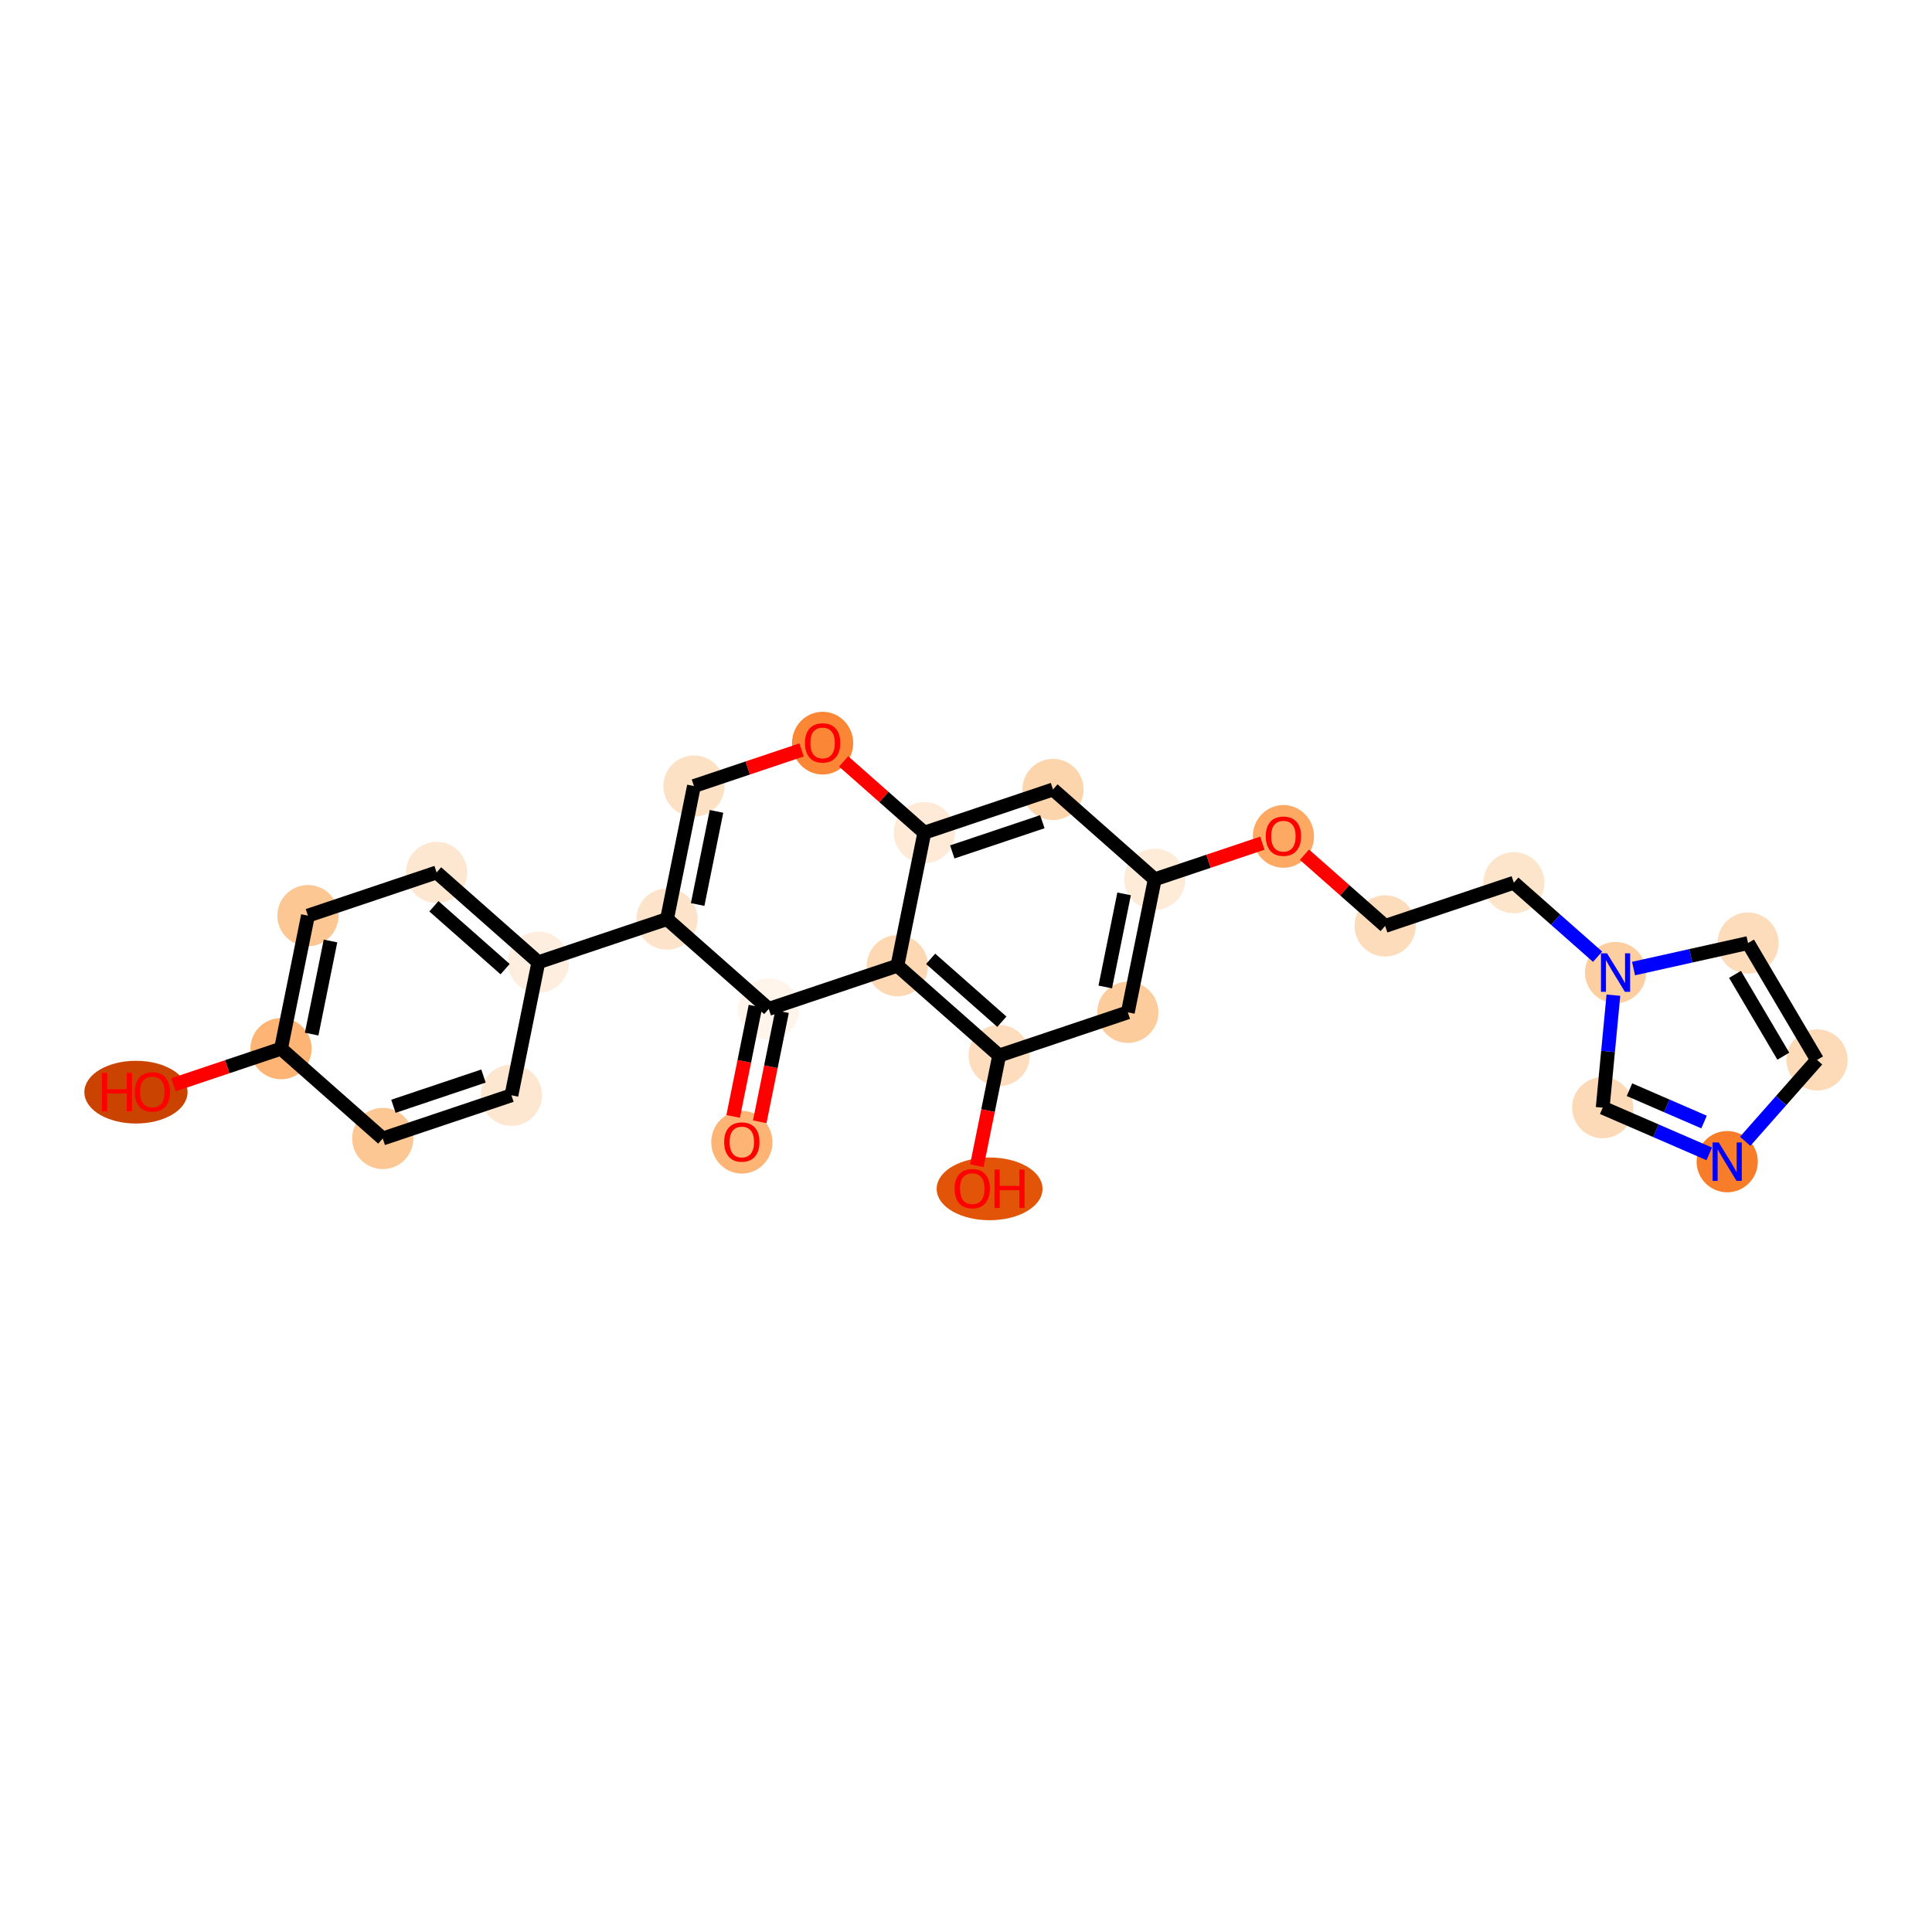 <?xml version='1.0' encoding='iso-8859-1'?>
<svg version='1.1' baseProfile='full'
              xmlns='http://www.w3.org/2000/svg'
                      xmlns:rdkit='http://www.rdkit.org/xml'
                      xmlns:xlink='http://www.w3.org/1999/xlink'
                  xml:space='preserve'
width='280px' height='280px' viewBox='0 0 280 280'>
<!-- END OF HEADER -->
<rect style='opacity:1.0;fill:#FFFFFF;stroke:none' width='280' height='280' x='0' y='0'> </rect>
<ellipse cx='107.512' cy='165.54' rx='3.934' ry='4.045'  style='fill:#FDB474;fill-rule:evenodd;stroke:#FDB474;stroke-width:1.0px;stroke-linecap:butt;stroke-linejoin:miter;stroke-opacity:1' />
<ellipse cx='111.413' cy='146.217' rx='3.934' ry='3.934'  style='fill:#FFF5EB;fill-rule:evenodd;stroke:#FFF5EB;stroke-width:1.0px;stroke-linecap:butt;stroke-linejoin:miter;stroke-opacity:1' />
<ellipse cx='96.668' cy='133.199' rx='3.934' ry='3.934'  style='fill:#FDE3C9;fill-rule:evenodd;stroke:#FDE3C9;stroke-width:1.0px;stroke-linecap:butt;stroke-linejoin:miter;stroke-opacity:1' />
<ellipse cx='78.021' cy='139.459' rx='3.934' ry='3.934'  style='fill:#FEEEDF;fill-rule:evenodd;stroke:#FEEEDF;stroke-width:1.0px;stroke-linecap:butt;stroke-linejoin:miter;stroke-opacity:1' />
<ellipse cx='63.276' cy='126.441' rx='3.934' ry='3.934'  style='fill:#FEE7D1;fill-rule:evenodd;stroke:#FEE7D1;stroke-width:1.0px;stroke-linecap:butt;stroke-linejoin:miter;stroke-opacity:1' />
<ellipse cx='44.629' cy='132.701' rx='3.934' ry='3.934'  style='fill:#FDC793;fill-rule:evenodd;stroke:#FDC793;stroke-width:1.0px;stroke-linecap:butt;stroke-linejoin:miter;stroke-opacity:1' />
<ellipse cx='40.727' cy='151.981' rx='3.934' ry='3.934'  style='fill:#FDB474;fill-rule:evenodd;stroke:#FDB474;stroke-width:1.0px;stroke-linecap:butt;stroke-linejoin:miter;stroke-opacity:1' />
<ellipse cx='19.704' cy='158.284' rx='6.977' ry='4.045'  style='fill:#CB4301;fill-rule:evenodd;stroke:#CB4301;stroke-width:1.0px;stroke-linecap:butt;stroke-linejoin:miter;stroke-opacity:1' />
<ellipse cx='55.472' cy='164.999' rx='3.934' ry='3.934'  style='fill:#FDC793;fill-rule:evenodd;stroke:#FDC793;stroke-width:1.0px;stroke-linecap:butt;stroke-linejoin:miter;stroke-opacity:1' />
<ellipse cx='74.119' cy='158.738' rx='3.934' ry='3.934'  style='fill:#FEE7D1;fill-rule:evenodd;stroke:#FEE7D1;stroke-width:1.0px;stroke-linecap:butt;stroke-linejoin:miter;stroke-opacity:1' />
<ellipse cx='100.57' cy='113.92' rx='3.934' ry='3.934'  style='fill:#FDE1C5;fill-rule:evenodd;stroke:#FDE1C5;stroke-width:1.0px;stroke-linecap:butt;stroke-linejoin:miter;stroke-opacity:1' />
<ellipse cx='119.217' cy='107.702' rx='3.934' ry='4.045'  style='fill:#FB8736;fill-rule:evenodd;stroke:#FB8736;stroke-width:1.0px;stroke-linecap:butt;stroke-linejoin:miter;stroke-opacity:1' />
<ellipse cx='133.962' cy='120.678' rx='3.934' ry='3.934'  style='fill:#FEEAD6;fill-rule:evenodd;stroke:#FEEAD6;stroke-width:1.0px;stroke-linecap:butt;stroke-linejoin:miter;stroke-opacity:1' />
<ellipse cx='152.609' cy='114.417' rx='3.934' ry='3.934'  style='fill:#FDD5AC;fill-rule:evenodd;stroke:#FDD5AC;stroke-width:1.0px;stroke-linecap:butt;stroke-linejoin:miter;stroke-opacity:1' />
<ellipse cx='167.354' cy='127.436' rx='3.934' ry='3.934'  style='fill:#FEEBD8;fill-rule:evenodd;stroke:#FEEBD8;stroke-width:1.0px;stroke-linecap:butt;stroke-linejoin:miter;stroke-opacity:1' />
<ellipse cx='186.001' cy='121.218' rx='3.934' ry='4.045'  style='fill:#FDA863;fill-rule:evenodd;stroke:#FDA863;stroke-width:1.0px;stroke-linecap:butt;stroke-linejoin:miter;stroke-opacity:1' />
<ellipse cx='200.747' cy='134.194' rx='3.934' ry='3.934'  style='fill:#FDDCBB;fill-rule:evenodd;stroke:#FDDCBB;stroke-width:1.0px;stroke-linecap:butt;stroke-linejoin:miter;stroke-opacity:1' />
<ellipse cx='219.394' cy='127.933' rx='3.934' ry='3.934'  style='fill:#FDE5CC;fill-rule:evenodd;stroke:#FDE5CC;stroke-width:1.0px;stroke-linecap:butt;stroke-linejoin:miter;stroke-opacity:1' />
<ellipse cx='234.139' cy='140.951' rx='3.934' ry='3.939'  style='fill:#FDCE9F;fill-rule:evenodd;stroke:#FDCE9F;stroke-width:1.0px;stroke-linecap:butt;stroke-linejoin:miter;stroke-opacity:1' />
<ellipse cx='253.338' cy='136.674' rx='3.934' ry='3.934'  style='fill:#FDDCBB;fill-rule:evenodd;stroke:#FDDCBB;stroke-width:1.0px;stroke-linecap:butt;stroke-linejoin:miter;stroke-opacity:1' />
<ellipse cx='263.339' cy='153.612' rx='3.934' ry='3.934'  style='fill:#FDDBB9;fill-rule:evenodd;stroke:#FDDBB9;stroke-width:1.0px;stroke-linecap:butt;stroke-linejoin:miter;stroke-opacity:1' />
<ellipse cx='250.32' cy='168.357' rx='3.934' ry='3.939'  style='fill:#F77D2A;fill-rule:evenodd;stroke:#F77D2A;stroke-width:1.0px;stroke-linecap:butt;stroke-linejoin:miter;stroke-opacity:1' />
<ellipse cx='232.274' cy='160.533' rx='3.934' ry='3.934'  style='fill:#FDDAB7;fill-rule:evenodd;stroke:#FDDAB7;stroke-width:1.0px;stroke-linecap:butt;stroke-linejoin:miter;stroke-opacity:1' />
<ellipse cx='163.453' cy='146.715' rx='3.934' ry='3.934'  style='fill:#FDCC9C;fill-rule:evenodd;stroke:#FDCC9C;stroke-width:1.0px;stroke-linecap:butt;stroke-linejoin:miter;stroke-opacity:1' />
<ellipse cx='144.806' cy='152.975' rx='3.934' ry='3.934'  style='fill:#FDDDBD;fill-rule:evenodd;stroke:#FDDDBD;stroke-width:1.0px;stroke-linecap:butt;stroke-linejoin:miter;stroke-opacity:1' />
<ellipse cx='143.418' cy='172.298' rx='7.171' ry='4.045'  style='fill:#E25508;fill-rule:evenodd;stroke:#E25508;stroke-width:1.0px;stroke-linecap:butt;stroke-linejoin:miter;stroke-opacity:1' />
<ellipse cx='130.06' cy='139.957' rx='3.934' ry='3.934'  style='fill:#FDD8B3;fill-rule:evenodd;stroke:#FDD8B3;stroke-width:1.0px;stroke-linecap:butt;stroke-linejoin:miter;stroke-opacity:1' />
<path class='bond-0 atom-0 atom-1' d='M 110.109,162.578 L 111.725,154.593' style='fill:none;fill-rule:evenodd;stroke:#FF0000;stroke-width:2.0px;stroke-linecap:butt;stroke-linejoin:miter;stroke-opacity:1' />
<path class='bond-0 atom-0 atom-1' d='M 111.725,154.593 L 113.341,146.607' style='fill:none;fill-rule:evenodd;stroke:#000000;stroke-width:2.0px;stroke-linecap:butt;stroke-linejoin:miter;stroke-opacity:1' />
<path class='bond-0 atom-0 atom-1' d='M 106.253,161.798 L 107.869,153.812' style='fill:none;fill-rule:evenodd;stroke:#FF0000;stroke-width:2.0px;stroke-linecap:butt;stroke-linejoin:miter;stroke-opacity:1' />
<path class='bond-0 atom-0 atom-1' d='M 107.869,153.812 L 109.485,145.827' style='fill:none;fill-rule:evenodd;stroke:#000000;stroke-width:2.0px;stroke-linecap:butt;stroke-linejoin:miter;stroke-opacity:1' />
<path class='bond-1 atom-1 atom-2' d='M 111.413,146.217 L 96.668,133.199' style='fill:none;fill-rule:evenodd;stroke:#000000;stroke-width:2.0px;stroke-linecap:butt;stroke-linejoin:miter;stroke-opacity:1' />
<path class='bond-26 atom-26 atom-1' d='M 130.06,139.957 L 111.413,146.217' style='fill:none;fill-rule:evenodd;stroke:#000000;stroke-width:2.0px;stroke-linecap:butt;stroke-linejoin:miter;stroke-opacity:1' />
<path class='bond-2 atom-2 atom-3' d='M 96.668,133.199 L 78.021,139.459' style='fill:none;fill-rule:evenodd;stroke:#000000;stroke-width:2.0px;stroke-linecap:butt;stroke-linejoin:miter;stroke-opacity:1' />
<path class='bond-9 atom-2 atom-10' d='M 96.668,133.199 L 100.57,113.92' style='fill:none;fill-rule:evenodd;stroke:#000000;stroke-width:2.0px;stroke-linecap:butt;stroke-linejoin:miter;stroke-opacity:1' />
<path class='bond-9 atom-2 atom-10' d='M 101.109,131.087 L 103.84,117.592' style='fill:none;fill-rule:evenodd;stroke:#000000;stroke-width:2.0px;stroke-linecap:butt;stroke-linejoin:miter;stroke-opacity:1' />
<path class='bond-3 atom-3 atom-4' d='M 78.021,139.459 L 63.276,126.441' style='fill:none;fill-rule:evenodd;stroke:#000000;stroke-width:2.0px;stroke-linecap:butt;stroke-linejoin:miter;stroke-opacity:1' />
<path class='bond-3 atom-3 atom-4' d='M 73.206,140.456 L 62.884,131.343' style='fill:none;fill-rule:evenodd;stroke:#000000;stroke-width:2.0px;stroke-linecap:butt;stroke-linejoin:miter;stroke-opacity:1' />
<path class='bond-27 atom-9 atom-3' d='M 74.119,158.738 L 78.021,139.459' style='fill:none;fill-rule:evenodd;stroke:#000000;stroke-width:2.0px;stroke-linecap:butt;stroke-linejoin:miter;stroke-opacity:1' />
<path class='bond-4 atom-4 atom-5' d='M 63.276,126.441 L 44.629,132.701' style='fill:none;fill-rule:evenodd;stroke:#000000;stroke-width:2.0px;stroke-linecap:butt;stroke-linejoin:miter;stroke-opacity:1' />
<path class='bond-5 atom-5 atom-6' d='M 44.629,132.701 L 40.727,151.981' style='fill:none;fill-rule:evenodd;stroke:#000000;stroke-width:2.0px;stroke-linecap:butt;stroke-linejoin:miter;stroke-opacity:1' />
<path class='bond-5 atom-5 atom-6' d='M 47.899,136.374 L 45.168,149.869' style='fill:none;fill-rule:evenodd;stroke:#000000;stroke-width:2.0px;stroke-linecap:butt;stroke-linejoin:miter;stroke-opacity:1' />
<path class='bond-6 atom-6 atom-7' d='M 40.727,151.981 L 32.928,154.599' style='fill:none;fill-rule:evenodd;stroke:#000000;stroke-width:2.0px;stroke-linecap:butt;stroke-linejoin:miter;stroke-opacity:1' />
<path class='bond-6 atom-6 atom-7' d='M 32.928,154.599 L 25.129,157.217' style='fill:none;fill-rule:evenodd;stroke:#FF0000;stroke-width:2.0px;stroke-linecap:butt;stroke-linejoin:miter;stroke-opacity:1' />
<path class='bond-7 atom-6 atom-8' d='M 40.727,151.981 L 55.472,164.999' style='fill:none;fill-rule:evenodd;stroke:#000000;stroke-width:2.0px;stroke-linecap:butt;stroke-linejoin:miter;stroke-opacity:1' />
<path class='bond-8 atom-8 atom-9' d='M 55.472,164.999 L 74.119,158.738' style='fill:none;fill-rule:evenodd;stroke:#000000;stroke-width:2.0px;stroke-linecap:butt;stroke-linejoin:miter;stroke-opacity:1' />
<path class='bond-8 atom-8 atom-9' d='M 57.017,160.331 L 70.07,155.948' style='fill:none;fill-rule:evenodd;stroke:#000000;stroke-width:2.0px;stroke-linecap:butt;stroke-linejoin:miter;stroke-opacity:1' />
<path class='bond-10 atom-10 atom-11' d='M 100.57,113.92 L 108.369,111.301' style='fill:none;fill-rule:evenodd;stroke:#000000;stroke-width:2.0px;stroke-linecap:butt;stroke-linejoin:miter;stroke-opacity:1' />
<path class='bond-10 atom-10 atom-11' d='M 108.369,111.301 L 116.168,108.683' style='fill:none;fill-rule:evenodd;stroke:#FF0000;stroke-width:2.0px;stroke-linecap:butt;stroke-linejoin:miter;stroke-opacity:1' />
<path class='bond-11 atom-11 atom-12' d='M 122.265,110.351 L 128.114,115.514' style='fill:none;fill-rule:evenodd;stroke:#FF0000;stroke-width:2.0px;stroke-linecap:butt;stroke-linejoin:miter;stroke-opacity:1' />
<path class='bond-11 atom-11 atom-12' d='M 128.114,115.514 L 133.962,120.678' style='fill:none;fill-rule:evenodd;stroke:#000000;stroke-width:2.0px;stroke-linecap:butt;stroke-linejoin:miter;stroke-opacity:1' />
<path class='bond-12 atom-12 atom-13' d='M 133.962,120.678 L 152.609,114.417' style='fill:none;fill-rule:evenodd;stroke:#000000;stroke-width:2.0px;stroke-linecap:butt;stroke-linejoin:miter;stroke-opacity:1' />
<path class='bond-12 atom-12 atom-13' d='M 138.011,123.468 L 151.064,119.086' style='fill:none;fill-rule:evenodd;stroke:#000000;stroke-width:2.0px;stroke-linecap:butt;stroke-linejoin:miter;stroke-opacity:1' />
<path class='bond-28 atom-26 atom-12' d='M 130.06,139.957 L 133.962,120.678' style='fill:none;fill-rule:evenodd;stroke:#000000;stroke-width:2.0px;stroke-linecap:butt;stroke-linejoin:miter;stroke-opacity:1' />
<path class='bond-13 atom-13 atom-14' d='M 152.609,114.417 L 167.354,127.436' style='fill:none;fill-rule:evenodd;stroke:#000000;stroke-width:2.0px;stroke-linecap:butt;stroke-linejoin:miter;stroke-opacity:1' />
<path class='bond-14 atom-14 atom-15' d='M 167.354,127.436 L 175.153,124.817' style='fill:none;fill-rule:evenodd;stroke:#000000;stroke-width:2.0px;stroke-linecap:butt;stroke-linejoin:miter;stroke-opacity:1' />
<path class='bond-14 atom-14 atom-15' d='M 175.153,124.817 L 182.952,122.199' style='fill:none;fill-rule:evenodd;stroke:#FF0000;stroke-width:2.0px;stroke-linecap:butt;stroke-linejoin:miter;stroke-opacity:1' />
<path class='bond-22 atom-14 atom-23' d='M 167.354,127.436 L 163.453,146.715' style='fill:none;fill-rule:evenodd;stroke:#000000;stroke-width:2.0px;stroke-linecap:butt;stroke-linejoin:miter;stroke-opacity:1' />
<path class='bond-22 atom-14 atom-23' d='M 162.913,129.547 L 160.182,143.042' style='fill:none;fill-rule:evenodd;stroke:#000000;stroke-width:2.0px;stroke-linecap:butt;stroke-linejoin:miter;stroke-opacity:1' />
<path class='bond-15 atom-15 atom-16' d='M 189.05,123.867 L 194.898,129.03' style='fill:none;fill-rule:evenodd;stroke:#FF0000;stroke-width:2.0px;stroke-linecap:butt;stroke-linejoin:miter;stroke-opacity:1' />
<path class='bond-15 atom-15 atom-16' d='M 194.898,129.03 L 200.747,134.194' style='fill:none;fill-rule:evenodd;stroke:#000000;stroke-width:2.0px;stroke-linecap:butt;stroke-linejoin:miter;stroke-opacity:1' />
<path class='bond-16 atom-16 atom-17' d='M 200.747,134.194 L 219.394,127.933' style='fill:none;fill-rule:evenodd;stroke:#000000;stroke-width:2.0px;stroke-linecap:butt;stroke-linejoin:miter;stroke-opacity:1' />
<path class='bond-17 atom-17 atom-18' d='M 219.394,127.933 L 225.464,133.293' style='fill:none;fill-rule:evenodd;stroke:#000000;stroke-width:2.0px;stroke-linecap:butt;stroke-linejoin:miter;stroke-opacity:1' />
<path class='bond-17 atom-17 atom-18' d='M 225.464,133.293 L 231.535,138.652' style='fill:none;fill-rule:evenodd;stroke:#0000FF;stroke-width:2.0px;stroke-linecap:butt;stroke-linejoin:miter;stroke-opacity:1' />
<path class='bond-18 atom-18 atom-19' d='M 236.743,140.371 L 245.041,138.523' style='fill:none;fill-rule:evenodd;stroke:#0000FF;stroke-width:2.0px;stroke-linecap:butt;stroke-linejoin:miter;stroke-opacity:1' />
<path class='bond-18 atom-18 atom-19' d='M 245.041,138.523 L 253.338,136.674' style='fill:none;fill-rule:evenodd;stroke:#000000;stroke-width:2.0px;stroke-linecap:butt;stroke-linejoin:miter;stroke-opacity:1' />
<path class='bond-29 atom-22 atom-18' d='M 232.274,160.533 L 233.05,152.381' style='fill:none;fill-rule:evenodd;stroke:#000000;stroke-width:2.0px;stroke-linecap:butt;stroke-linejoin:miter;stroke-opacity:1' />
<path class='bond-29 atom-22 atom-18' d='M 233.05,152.381 L 233.827,144.228' style='fill:none;fill-rule:evenodd;stroke:#0000FF;stroke-width:2.0px;stroke-linecap:butt;stroke-linejoin:miter;stroke-opacity:1' />
<path class='bond-19 atom-19 atom-20' d='M 253.338,136.674 L 263.339,153.612' style='fill:none;fill-rule:evenodd;stroke:#000000;stroke-width:2.0px;stroke-linecap:butt;stroke-linejoin:miter;stroke-opacity:1' />
<path class='bond-19 atom-19 atom-20' d='M 251.451,141.215 L 258.451,153.072' style='fill:none;fill-rule:evenodd;stroke:#000000;stroke-width:2.0px;stroke-linecap:butt;stroke-linejoin:miter;stroke-opacity:1' />
<path class='bond-20 atom-20 atom-21' d='M 263.339,153.612 L 258.132,159.51' style='fill:none;fill-rule:evenodd;stroke:#000000;stroke-width:2.0px;stroke-linecap:butt;stroke-linejoin:miter;stroke-opacity:1' />
<path class='bond-20 atom-20 atom-21' d='M 258.132,159.51 L 252.925,165.408' style='fill:none;fill-rule:evenodd;stroke:#0000FF;stroke-width:2.0px;stroke-linecap:butt;stroke-linejoin:miter;stroke-opacity:1' />
<path class='bond-21 atom-21 atom-22' d='M 247.716,167.228 L 239.995,163.88' style='fill:none;fill-rule:evenodd;stroke:#0000FF;stroke-width:2.0px;stroke-linecap:butt;stroke-linejoin:miter;stroke-opacity:1' />
<path class='bond-21 atom-21 atom-22' d='M 239.995,163.88 L 232.274,160.533' style='fill:none;fill-rule:evenodd;stroke:#000000;stroke-width:2.0px;stroke-linecap:butt;stroke-linejoin:miter;stroke-opacity:1' />
<path class='bond-21 atom-21 atom-22' d='M 246.965,162.615 L 241.56,160.271' style='fill:none;fill-rule:evenodd;stroke:#0000FF;stroke-width:2.0px;stroke-linecap:butt;stroke-linejoin:miter;stroke-opacity:1' />
<path class='bond-21 atom-21 atom-22' d='M 241.56,160.271 L 236.155,157.928' style='fill:none;fill-rule:evenodd;stroke:#000000;stroke-width:2.0px;stroke-linecap:butt;stroke-linejoin:miter;stroke-opacity:1' />
<path class='bond-23 atom-23 atom-24' d='M 163.453,146.715 L 144.806,152.975' style='fill:none;fill-rule:evenodd;stroke:#000000;stroke-width:2.0px;stroke-linecap:butt;stroke-linejoin:miter;stroke-opacity:1' />
<path class='bond-24 atom-24 atom-25' d='M 144.806,152.975 L 143.19,160.96' style='fill:none;fill-rule:evenodd;stroke:#000000;stroke-width:2.0px;stroke-linecap:butt;stroke-linejoin:miter;stroke-opacity:1' />
<path class='bond-24 atom-24 atom-25' d='M 143.19,160.96 L 141.573,168.946' style='fill:none;fill-rule:evenodd;stroke:#FF0000;stroke-width:2.0px;stroke-linecap:butt;stroke-linejoin:miter;stroke-opacity:1' />
<path class='bond-25 atom-24 atom-26' d='M 144.806,152.975 L 130.06,139.957' style='fill:none;fill-rule:evenodd;stroke:#000000;stroke-width:2.0px;stroke-linecap:butt;stroke-linejoin:miter;stroke-opacity:1' />
<path class='bond-25 atom-24 atom-26' d='M 145.197,148.073 L 134.876,138.96' style='fill:none;fill-rule:evenodd;stroke:#000000;stroke-width:2.0px;stroke-linecap:butt;stroke-linejoin:miter;stroke-opacity:1' />
<path  class='atom-0' d='M 104.954 165.512
Q 104.954 164.175, 105.615 163.427
Q 106.276 162.68, 107.512 162.68
Q 108.747 162.68, 109.408 163.427
Q 110.069 164.175, 110.069 165.512
Q 110.069 166.865, 109.4 167.636
Q 108.731 168.4, 107.512 168.4
Q 106.284 168.4, 105.615 167.636
Q 104.954 166.873, 104.954 165.512
M 107.512 167.77
Q 108.361 167.77, 108.818 167.204
Q 109.282 166.629, 109.282 165.512
Q 109.282 164.418, 108.818 163.868
Q 108.361 163.309, 107.512 163.309
Q 106.662 163.309, 106.198 163.86
Q 105.741 164.411, 105.741 165.512
Q 105.741 166.637, 106.198 167.204
Q 106.662 167.77, 107.512 167.77
' fill='#FF0000'/>
<path  class='atom-7' d='M 14.771 155.487
L 15.526 155.487
L 15.526 157.856
L 18.374 157.856
L 18.374 155.487
L 19.13 155.487
L 19.13 161.058
L 18.374 161.058
L 18.374 158.485
L 15.526 158.485
L 15.526 161.058
L 14.771 161.058
L 14.771 155.487
' fill='#FF0000'/>
<path  class='atom-7' d='M 19.523 158.257
Q 19.523 156.919, 20.184 156.172
Q 20.845 155.424, 22.08 155.424
Q 23.315 155.424, 23.976 156.172
Q 24.637 156.919, 24.637 158.257
Q 24.637 159.61, 23.968 160.381
Q 23.299 161.144, 22.08 161.144
Q 20.853 161.144, 20.184 160.381
Q 19.523 159.618, 19.523 158.257
M 22.08 160.515
Q 22.93 160.515, 23.386 159.948
Q 23.85 159.374, 23.85 158.257
Q 23.85 157.163, 23.386 156.612
Q 22.93 156.054, 22.08 156.054
Q 21.23 156.054, 20.766 156.605
Q 20.31 157.155, 20.31 158.257
Q 20.31 159.382, 20.766 159.948
Q 21.23 160.515, 22.08 160.515
' fill='#FF0000'/>
<path  class='atom-11' d='M 116.66 107.675
Q 116.66 106.337, 117.32 105.59
Q 117.981 104.842, 119.217 104.842
Q 120.452 104.842, 121.113 105.59
Q 121.774 106.337, 121.774 107.675
Q 121.774 109.028, 121.105 109.799
Q 120.436 110.562, 119.217 110.562
Q 117.989 110.562, 117.32 109.799
Q 116.66 109.036, 116.66 107.675
M 119.217 109.933
Q 120.066 109.933, 120.523 109.367
Q 120.987 108.792, 120.987 107.675
Q 120.987 106.581, 120.523 106.031
Q 120.066 105.472, 119.217 105.472
Q 118.367 105.472, 117.903 106.023
Q 117.446 106.573, 117.446 107.675
Q 117.446 108.8, 117.903 109.367
Q 118.367 109.933, 119.217 109.933
' fill='#FF0000'/>
<path  class='atom-15' d='M 183.444 121.191
Q 183.444 119.853, 184.105 119.106
Q 184.766 118.358, 186.001 118.358
Q 187.236 118.358, 187.897 119.106
Q 188.558 119.853, 188.558 121.191
Q 188.558 122.544, 187.89 123.315
Q 187.221 124.078, 186.001 124.078
Q 184.774 124.078, 184.105 123.315
Q 183.444 122.552, 183.444 121.191
M 186.001 123.449
Q 186.851 123.449, 187.307 122.882
Q 187.772 122.308, 187.772 121.191
Q 187.772 120.097, 187.307 119.546
Q 186.851 118.988, 186.001 118.988
Q 185.151 118.988, 184.687 119.538
Q 184.231 120.089, 184.231 121.191
Q 184.231 122.316, 184.687 122.882
Q 185.151 123.449, 186.001 123.449
' fill='#FF0000'/>
<path  class='atom-18' d='M 232.907 138.166
L 234.733 141.117
Q 234.914 141.408, 235.205 141.935
Q 235.496 142.462, 235.512 142.494
L 235.512 138.166
L 236.251 138.166
L 236.251 143.737
L 235.488 143.737
L 233.529 140.511
Q 233.301 140.133, 233.057 139.7
Q 232.821 139.268, 232.75 139.134
L 232.75 143.737
L 232.026 143.737
L 232.026 138.166
L 232.907 138.166
' fill='#0000FF'/>
<path  class='atom-21' d='M 249.089 165.572
L 250.914 168.523
Q 251.095 168.814, 251.386 169.341
Q 251.677 169.868, 251.693 169.9
L 251.693 165.572
L 252.433 165.572
L 252.433 171.143
L 251.67 171.143
L 249.71 167.917
Q 249.482 167.539, 249.238 167.106
Q 249.002 166.674, 248.932 166.54
L 248.932 171.143
L 248.208 171.143
L 248.208 165.572
L 249.089 165.572
' fill='#0000FF'/>
<path  class='atom-25' d='M 138.347 172.27
Q 138.347 170.932, 139.008 170.185
Q 139.669 169.438, 140.904 169.438
Q 142.139 169.438, 142.8 170.185
Q 143.461 170.932, 143.461 172.27
Q 143.461 173.623, 142.792 174.394
Q 142.123 175.158, 140.904 175.158
Q 139.676 175.158, 139.008 174.394
Q 138.347 173.631, 138.347 172.27
M 140.904 174.528
Q 141.754 174.528, 142.21 173.962
Q 142.674 173.387, 142.674 172.27
Q 142.674 171.176, 142.21 170.626
Q 141.754 170.067, 140.904 170.067
Q 140.054 170.067, 139.59 170.618
Q 139.134 171.168, 139.134 172.27
Q 139.134 173.395, 139.59 173.962
Q 140.054 174.528, 140.904 174.528
' fill='#FF0000'/>
<path  class='atom-25' d='M 144.13 169.5
L 144.885 169.5
L 144.885 171.869
L 147.733 171.869
L 147.733 169.5
L 148.489 169.5
L 148.489 175.071
L 147.733 175.071
L 147.733 172.498
L 144.885 172.498
L 144.885 175.071
L 144.13 175.071
L 144.13 169.5
' fill='#FF0000'/>
</svg>
